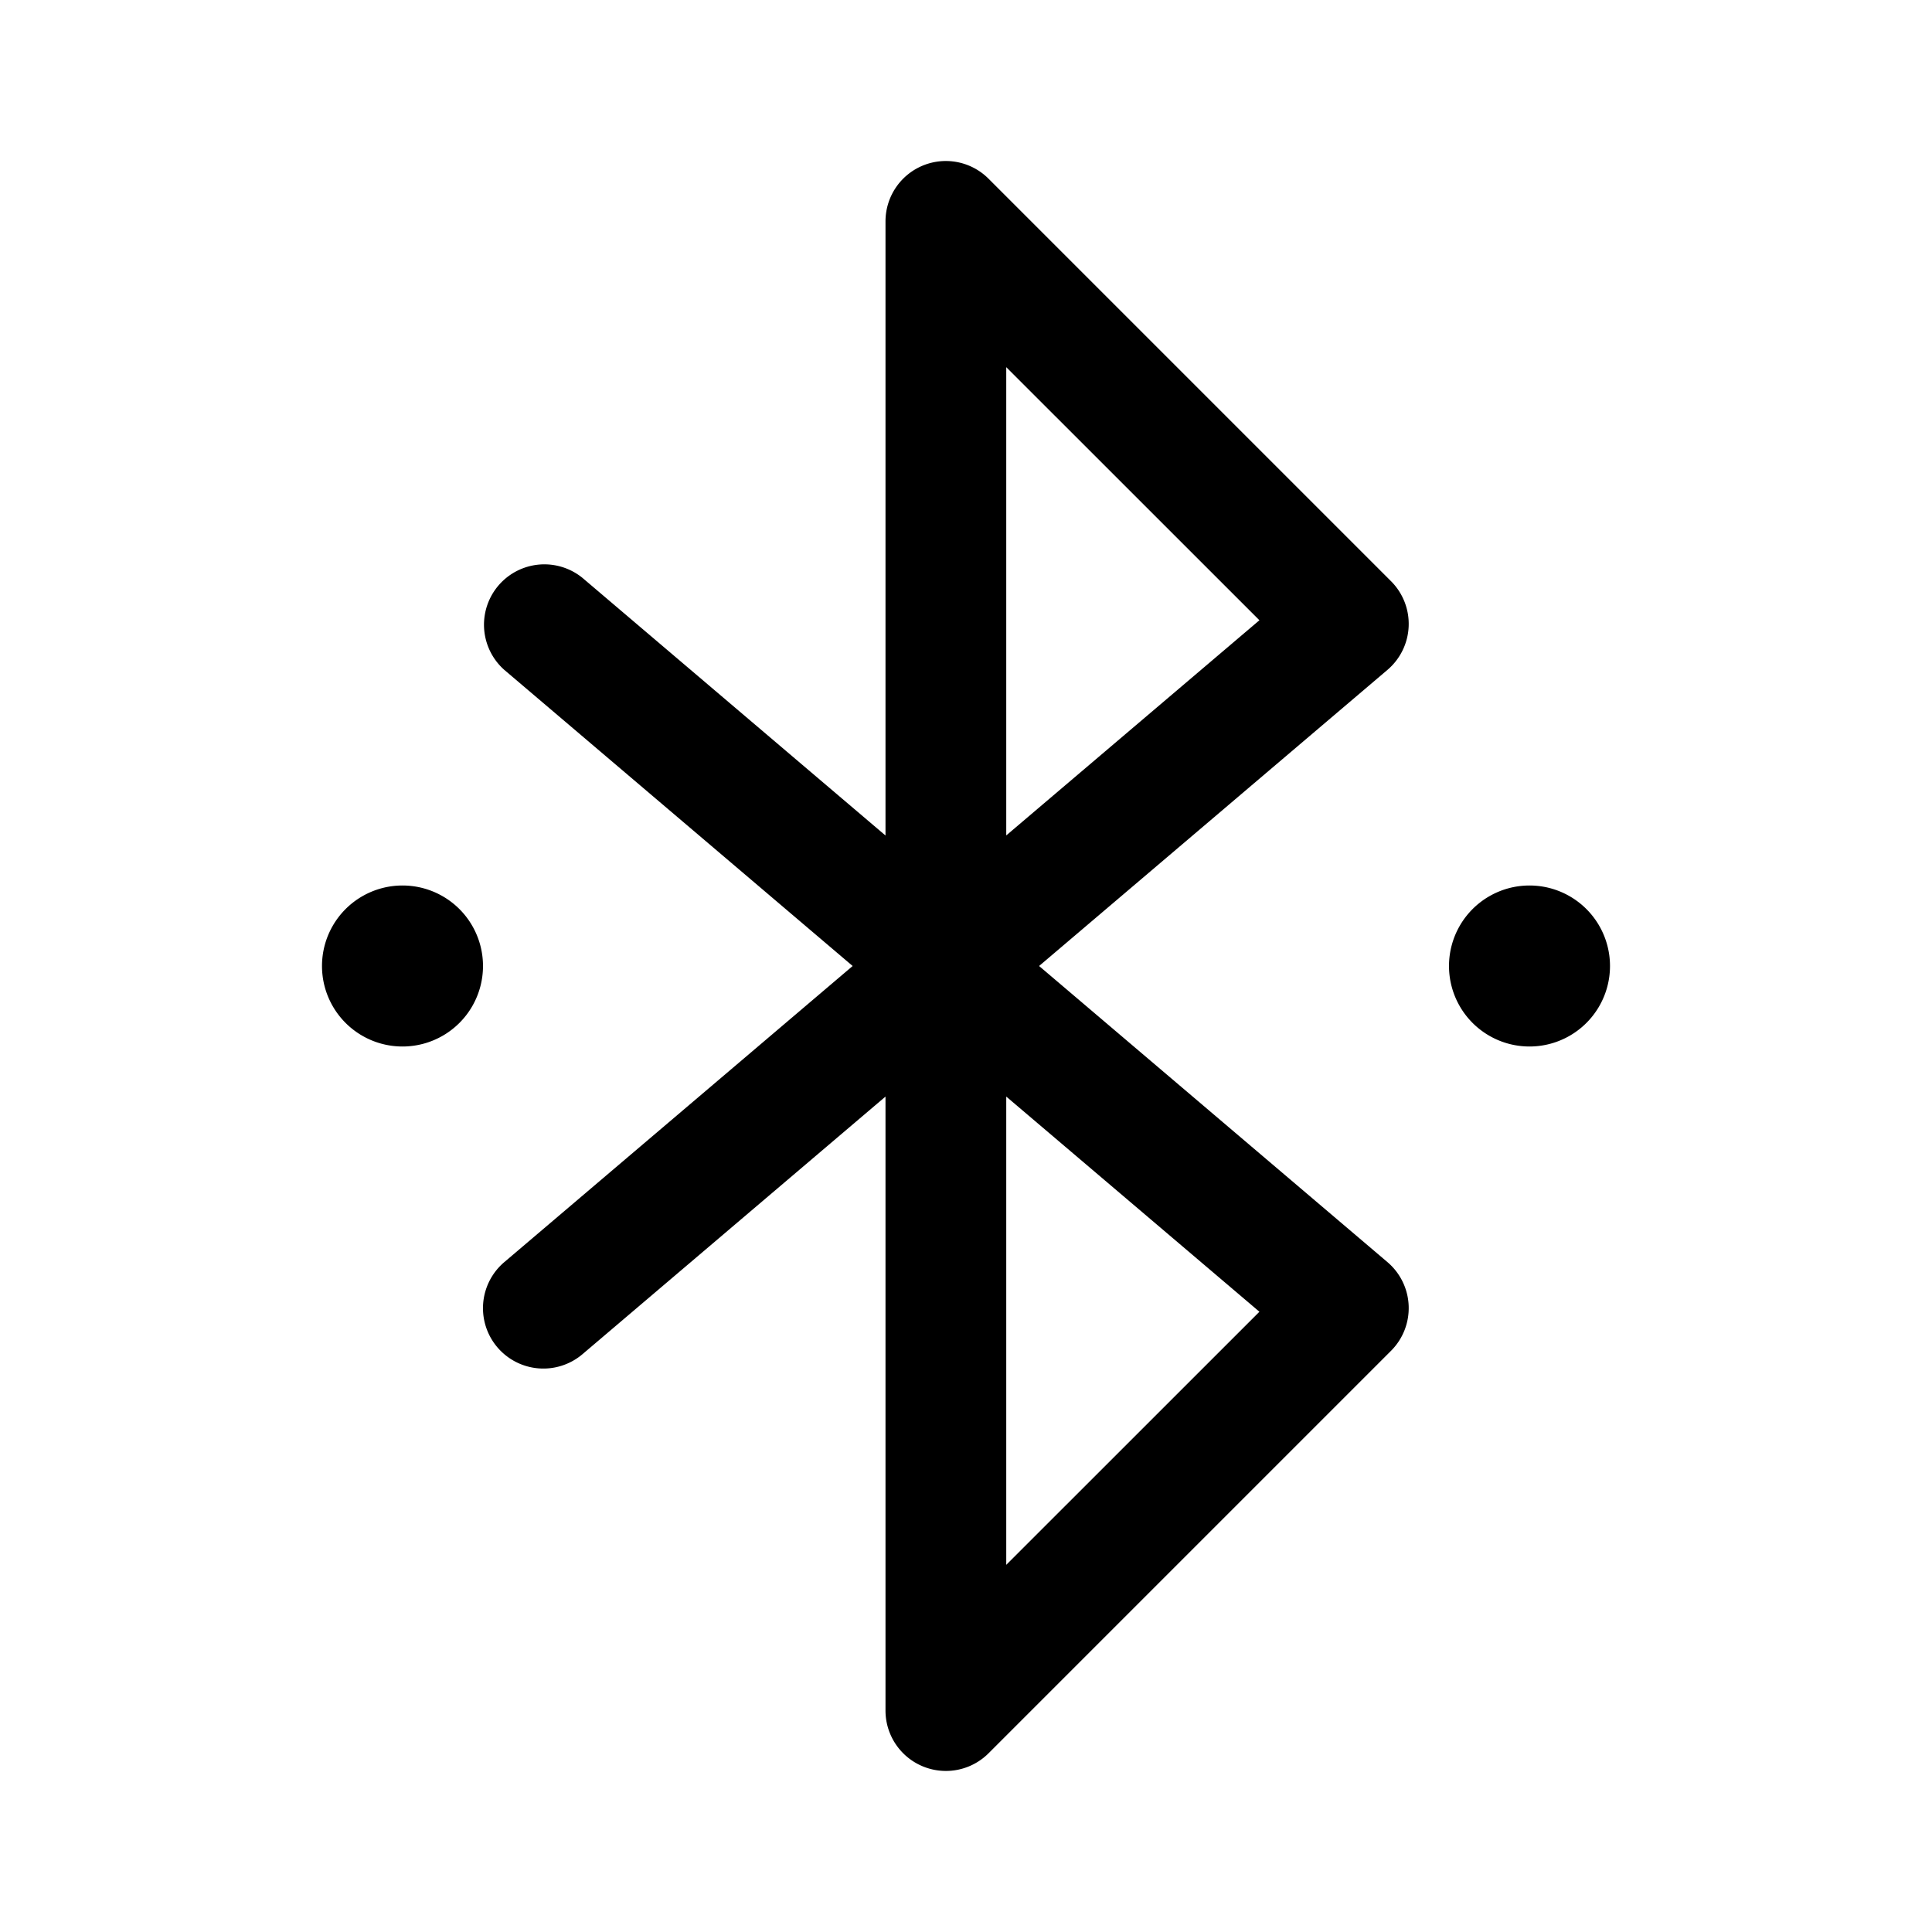 <svg xmlns="http://www.w3.org/2000/svg" width="24" height="24"><path d="M11.463 2.057a.75.75 0 0 1 .817.163l5 5a.75.75 0 0 1-.044 1.101L12.908 12l4.328 3.679a.75.75 0 0 1 .044 1.101l-5 5a.75.75 0 0 1-1.28-.53v-7.628l-3.764 3.2a.75.75 0 0 1-.972-1.143L10.592 12 6.264 8.321a.75.75 0 0 1 .972-1.142l3.764 3.2V2.75a.75.75 0 0 1 .463-.693ZM12.5 13.622v5.817l3.145-3.144-3.145-2.673Zm0-3.244 3.145-2.673L12.5 4.561v5.817ZM20 12a1 1 0 1 1-2 0 1 1 0 0 1 2 0ZM5 13a1 1 0 1 0 0-2 1 1 0 0 0 0 2Z"/></svg>